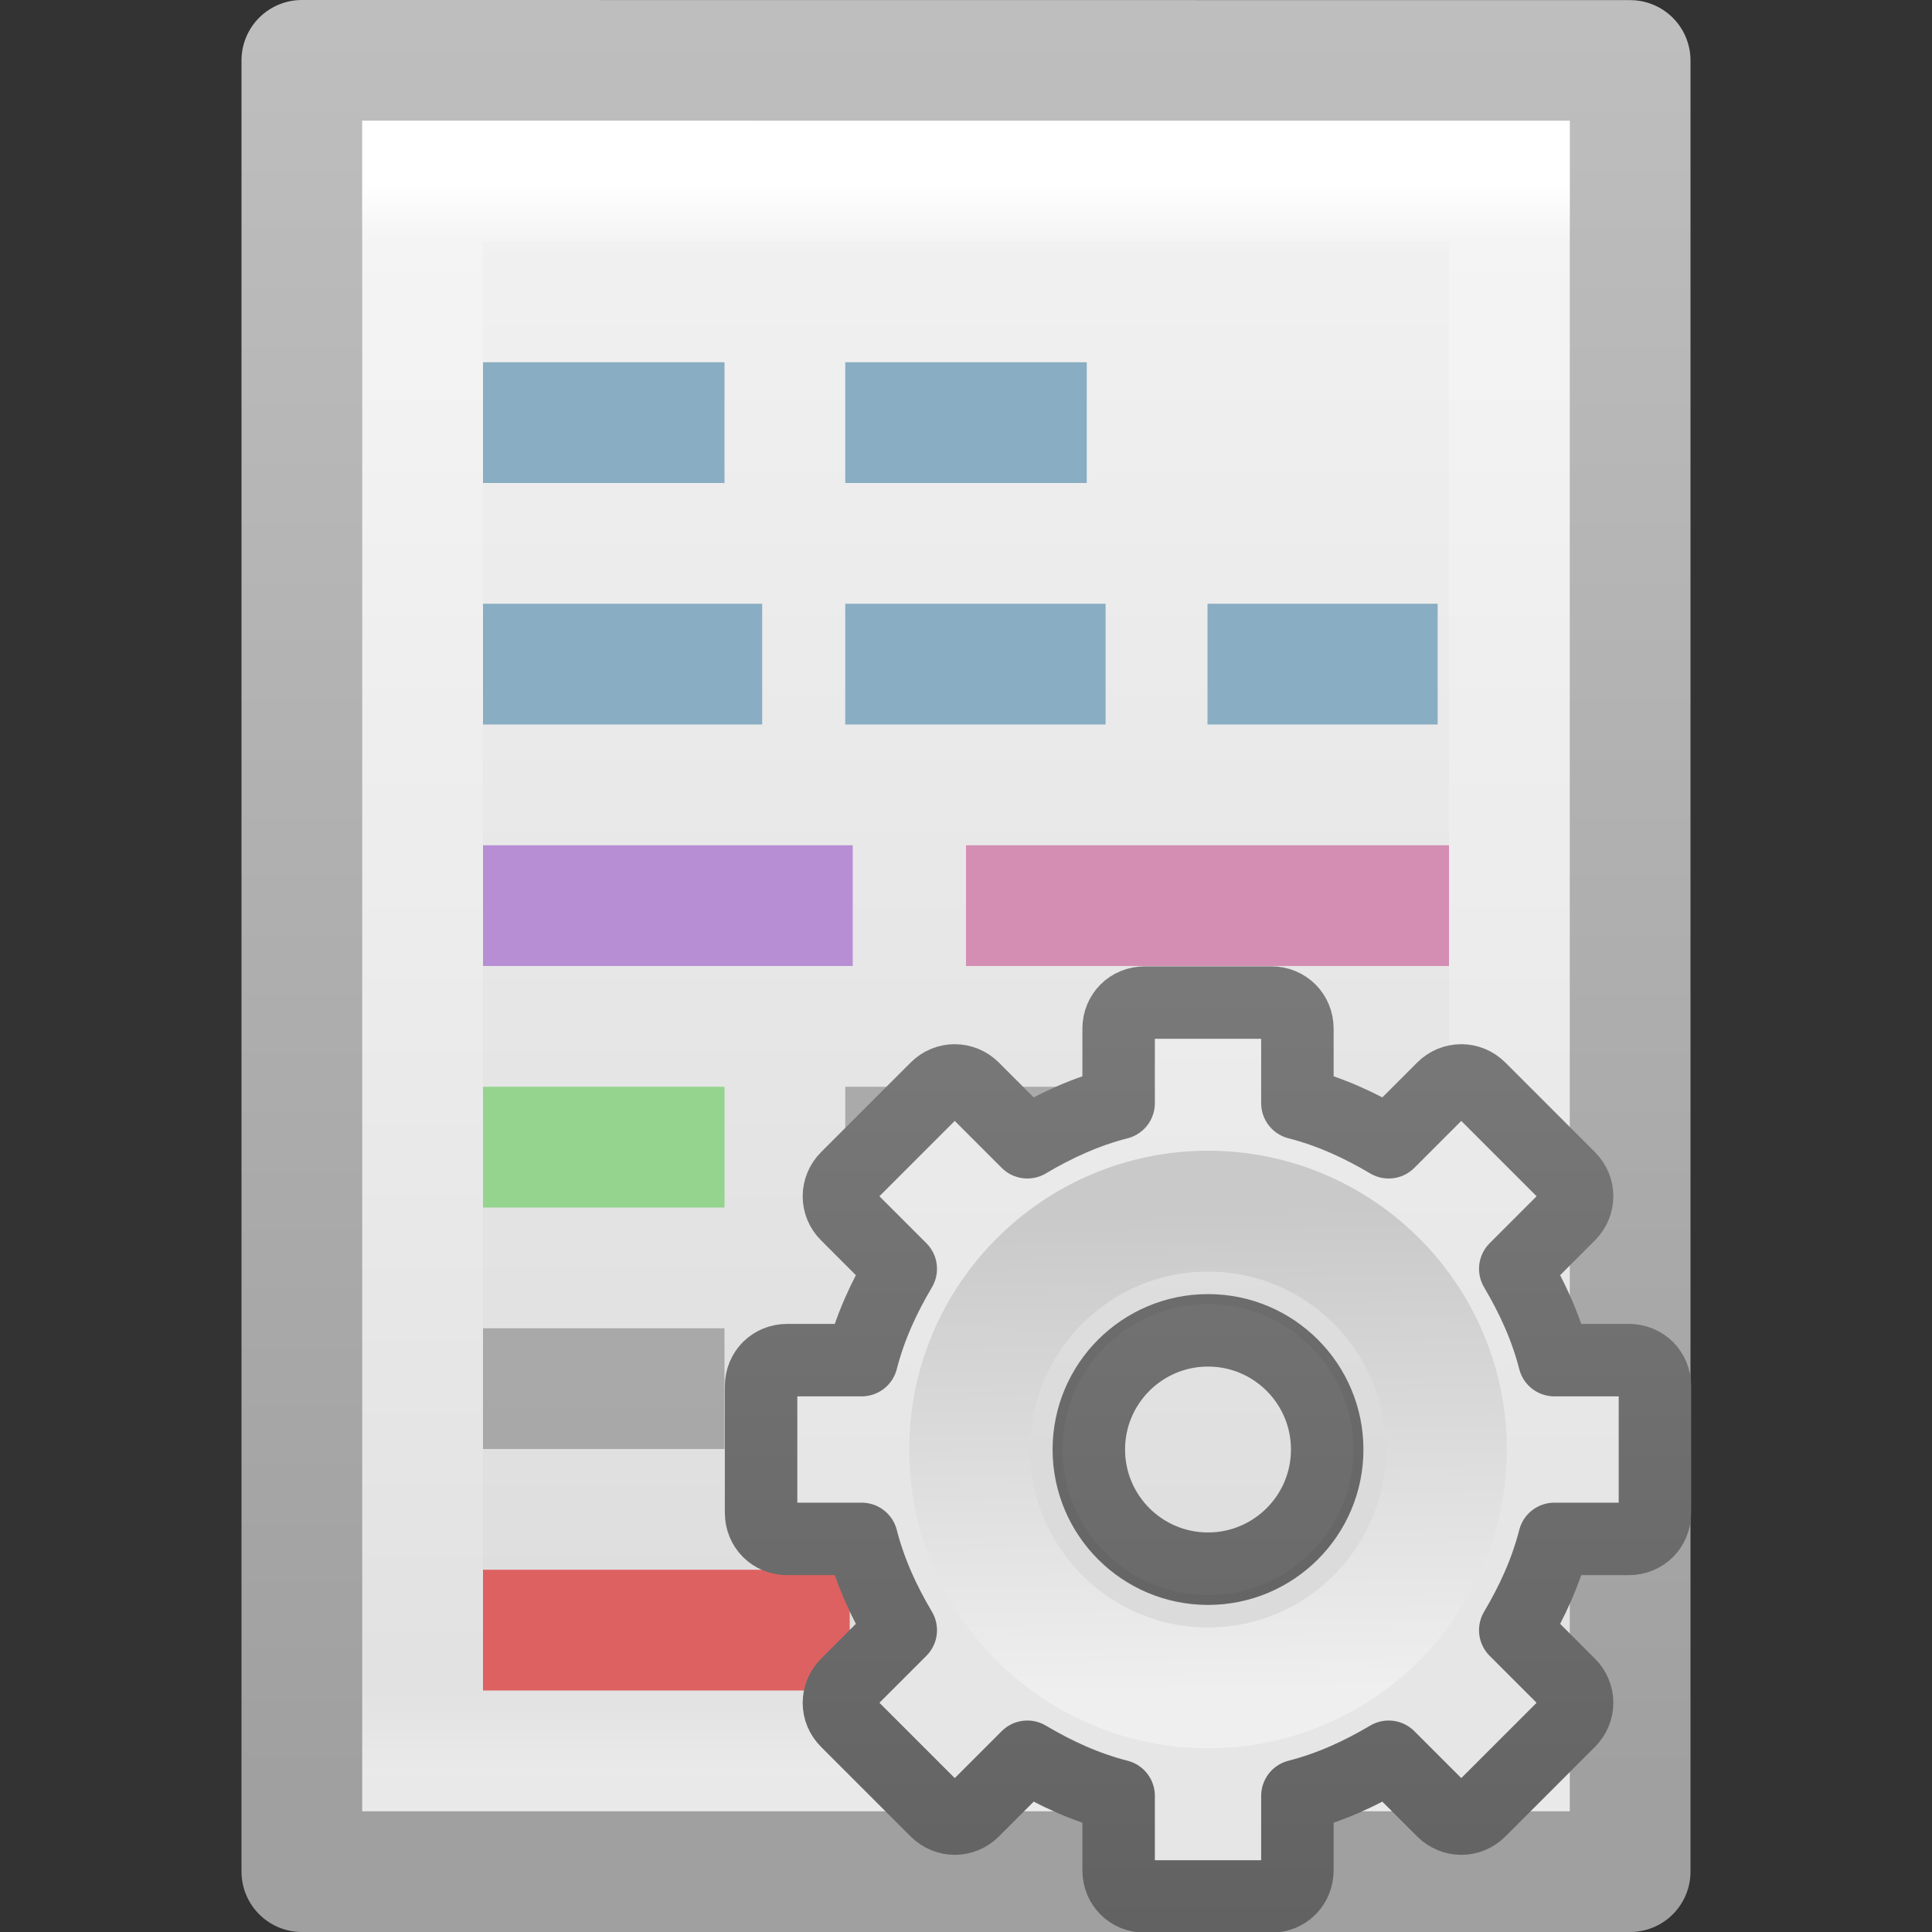 <?xml version="1.0" encoding="UTF-8" standalone="no"?>
<!-- Created with Inkscape (http://www.inkscape.org/) -->

<svg
   xmlns:dc="http://purl.org/dc/elements/1.1/"
   xmlns:cc="http://creativecommons.org/ns#"
   xmlns:rdf="http://www.w3.org/1999/02/22-rdf-syntax-ns#"
   xmlns:svg="http://www.w3.org/2000/svg"
   xmlns="http://www.w3.org/2000/svg"
   xmlns:xlink="http://www.w3.org/1999/xlink"
   xmlns:sodipodi="http://sodipodi.sourceforge.net/DTD/sodipodi-0.dtd"
   xmlns:inkscape="http://www.inkscape.org/namespaces/inkscape"
   version="1.0"
   width="16"
   height="16"
   id="svg3334"
   inkscape:version="0.48.3.1 r9886"
   sodipodi:docname="text-x-script.svg">
  <rect width="100%" height="100%" fill="#333333" stroke="none"/>
  <sodipodi:namedview
     pagecolor="#ffffff"
     bordercolor="#666666"
     borderopacity="1"
     objecttolerance="10"
     gridtolerance="10"
     guidetolerance="10"
     inkscape:pageopacity="0"
     inkscape:pageshadow="2"
     inkscape:window-width="640"
     inkscape:window-height="480"
     id="namedview35"
     showgrid="false"
     inkscape:zoom="14.75"
     inkscape:cx="8"
     inkscape:cy="8"
     inkscape:window-x="0"
     inkscape:window-y="25"
     inkscape:window-maximized="0"
     inkscape:current-layer="svg3334" />
  <defs
     id="defs3336">
    <linearGradient
       x1="22.104"
       y1="40.124"
       x2="22.104"
       y2="10.035"
       id="linearGradient2580-0"
       xlink:href="#linearGradient5031-4"
       gradientUnits="userSpaceOnUse"
       gradientTransform="matrix(0.666,0,0,1.441,-1.823,-35.849)" />
    <linearGradient
       id="linearGradient5031-4">
      <stop
         id="stop5033-8"
         style="stop-color:#a3a3a3;stop-opacity:1"
         offset="0" />
      <stop
         id="stop5035-8"
         style="stop-color:#bababa;stop-opacity:1"
         offset="1" />
    </linearGradient>
    <linearGradient
       inkscape:collect="always"
       xlink:href="#linearGradient3977"
       id="linearGradient3988"
       gradientUnits="userSpaceOnUse"
       gradientTransform="matrix(0.243,0,0,0.351,2.162,-0.432)"
       x1="24"
       y1="5.564"
       x2="24"
       y2="43" />
    <linearGradient
       id="linearGradient3977">
      <stop
         offset="0"
         style="stop-color:#ffffff;stop-opacity:1;"
         id="stop3979" />
      <stop
         id="stop3981"
         style="stop-color:#ffffff;stop-opacity:0.235;"
         offset="0.036" />
      <stop
         offset="0.951"
         style="stop-color:#ffffff;stop-opacity:0.157;"
         id="stop3983" />
      <stop
         offset="1"
         style="stop-color:#ffffff;stop-opacity:0.392;"
         id="stop3985" />
    </linearGradient>
    <linearGradient
       id="linearGradient3600-7">
      <stop
         id="stop3602-4"
         style="stop-color:#f4f4f4;stop-opacity:1"
         offset="0" />
      <stop
         id="stop3604-3"
         style="stop-color:#dbdbdb;stop-opacity:1"
         offset="1" />
    </linearGradient>
    <linearGradient
       id="linearGradient3104-4">
      <stop
         id="stop3106-5"
         style="stop-color:#a0a0a0;stop-opacity:1;"
         offset="0" />
      <stop
         id="stop3108-0"
         style="stop-color:#bebebe;stop-opacity:1;"
         offset="1" />
    </linearGradient>
    <linearGradient
       y2="47.013"
       x2="25.132"
       y1="0.985"
       x1="25.132"
       gradientTransform="matrix(0.314,0,0,0.326,0.457,-0.322)"
       gradientUnits="userSpaceOnUse"
       id="linearGradient3024"
       xlink:href="#linearGradient3600-7"
       inkscape:collect="always" />
    <linearGradient
       y2="2.906"
       x2="-51.786"
       y1="50.786"
       x1="-51.786"
       gradientTransform="matrix(0.254,0,0,0.305,19.129,-0.685)"
       gradientUnits="userSpaceOnUse"
       id="linearGradient3026"
       xlink:href="#linearGradient3104-4"
       inkscape:collect="always" />
    <linearGradient
       y2="20.895"
       x2="84.639"
       y1="105.105"
       x1="86.133"
       gradientTransform="matrix(0.048,0,0,0.048,8.673,8.722)"
       gradientUnits="userSpaceOnUse"
       id="linearGradient3100"
       xlink:href="#linearGradient5128"
       inkscape:collect="always" />
    <linearGradient
       y2="16.005"
       x2="21"
       y1="-10.034"
       x1="21"
       gradientTransform="matrix(0.5,0,0,0.5,-0.779,7.75)"
       gradientUnits="userSpaceOnUse"
       id="linearGradient3098"
       xlink:href="#linearGradient3397"
       inkscape:collect="always" />
    <linearGradient
       y2="8.452"
       x2="25"
       y1="-11.932"
       x1="25"
       gradientTransform="matrix(0.5,0,0,0.5,-0.779,7.75)"
       gradientUnits="userSpaceOnUse"
       id="linearGradient3096"
       xlink:href="#linearGradient3309"
       inkscape:collect="always" />
    <linearGradient
       y2="16.005"
       x2="21"
       y1="-10.034"
       x1="21"
       gradientTransform="matrix(0.433,0,0,0.433,-7.358,9.034)"
       gradientUnits="userSpaceOnUse"
       id="linearGradient3981"
       xlink:href="#linearGradient3397"
       inkscape:collect="always" />
    <linearGradient
       y2="8.452"
       x2="25"
       y1="-11.932"
       x1="25"
       gradientTransform="matrix(0.433,0,0,0.433,-7.358,9.034)"
       gradientUnits="userSpaceOnUse"
       id="linearGradient3979"
       xlink:href="#linearGradient3309"
       inkscape:collect="always" />
    <linearGradient
       y2="20.895"
       x2="84.639"
       y1="105.105"
       x1="86.133"
       gradientTransform="matrix(0.042,0,0,0.042,0.834,9.876)"
       gradientUnits="userSpaceOnUse"
       id="linearGradient3975"
       xlink:href="#linearGradient5128"
       inkscape:collect="always" />
    <linearGradient
       y2="20.895"
       x2="84.639"
       y1="105.105"
       x1="86.133"
       gradientTransform="matrix(0.035,0,0,0.035,0.785,9.819)"
       gradientUnits="userSpaceOnUse"
       id="linearGradient3972"
       xlink:href="#linearGradient5128"
       inkscape:collect="always" />
    <linearGradient
       y2="16.005"
       x2="21"
       y1="-10.034"
       x1="21"
       gradientTransform="matrix(0.36,0,0,0.36,-6.021,9.12)"
       gradientUnits="userSpaceOnUse"
       id="linearGradient3970"
       xlink:href="#linearGradient3397"
       inkscape:collect="always" />
    <linearGradient
       y2="8.452"
       x2="25"
       y1="-11.932"
       x1="25"
       gradientTransform="matrix(0.36,0,0,0.36,-6.021,9.12)"
       gradientUnits="userSpaceOnUse"
       id="linearGradient3968"
       xlink:href="#linearGradient3309"
       inkscape:collect="always" />
    <linearGradient
       y2="16.005"
       x2="21"
       y1="-10.034"
       x1="21"
       gradientTransform="matrix(0.36,0,0,0.36,-6.021,9.12)"
       gradientUnits="userSpaceOnUse"
       id="linearGradient3955"
       xlink:href="#linearGradient3397"
       inkscape:collect="always" />
    <linearGradient
       y2="8.452"
       x2="25"
       y1="-11.932"
       x1="25"
       gradientTransform="matrix(0.36,0,0,0.36,-6.021,9.12)"
       gradientUnits="userSpaceOnUse"
       id="linearGradient3953"
       xlink:href="#linearGradient3309"
       inkscape:collect="always" />
    <linearGradient
       y2="20.895"
       x2="84.639"
       y1="105.105"
       x1="86.133"
       gradientTransform="matrix(0.035,0,0,0.035,0.785,9.819)"
       gradientUnits="userSpaceOnUse"
       id="linearGradient3949"
       xlink:href="#linearGradient5128"
       inkscape:collect="always" />
    <linearGradient
       y2="20.895"
       x2="84.639"
       y1="105.105"
       x1="86.133"
       gradientTransform="matrix(0.048,0,0,0.048,8.673,8.722)"
       gradientUnits="userSpaceOnUse"
       id="linearGradient3927"
       xlink:href="#linearGradient5128"
       inkscape:collect="always" />
    <linearGradient
       y2="16.005"
       x2="21"
       y1="-10.034"
       x1="21"
       gradientTransform="matrix(0.5,0,0,0.5,-0.779,7.75)"
       gradientUnits="userSpaceOnUse"
       id="linearGradient3925"
       xlink:href="#linearGradient3397"
       inkscape:collect="always" />
    <linearGradient
       y2="8.452"
       x2="25"
       y1="-11.932"
       x1="25"
       gradientTransform="matrix(0.5,0,0,0.5,-0.779,7.75)"
       gradientUnits="userSpaceOnUse"
       id="linearGradient3923"
       xlink:href="#linearGradient3309"
       inkscape:collect="always" />
    <linearGradient
       y2="20.895"
       x2="84.639"
       y1="105.105"
       x1="86.133"
       gradientTransform="matrix(0.048,0,0,0.048,8.673,8.722)"
       gradientUnits="userSpaceOnUse"
       id="linearGradient3913"
       xlink:href="#linearGradient5128"
       inkscape:collect="always" />
    <linearGradient
       y2="16.005"
       x2="21"
       y1="-10.034"
       x1="21"
       gradientTransform="matrix(0.5,0,0,0.5,-0.779,7.75)"
       gradientUnits="userSpaceOnUse"
       id="linearGradient3911"
       xlink:href="#linearGradient3397"
       inkscape:collect="always" />
    <linearGradient
       y2="8.452"
       x2="25"
       y1="-11.932"
       x1="25"
       gradientTransform="matrix(0.5,0,0,0.5,-0.779,7.75)"
       gradientUnits="userSpaceOnUse"
       id="linearGradient3909"
       xlink:href="#linearGradient3309"
       inkscape:collect="always" />
    <linearGradient
       y2="20.895"
       x2="84.639"
       y1="105.105"
       x1="86.133"
       gradientTransform="matrix(0.048,0,0,0.048,8.673,8.722)"
       gradientUnits="userSpaceOnUse"
       id="linearGradient3897"
       xlink:href="#linearGradient5128"
       inkscape:collect="always" />
    <linearGradient
       y2="16.005"
       x2="21"
       y1="-10.034"
       x1="21"
       gradientTransform="matrix(0.5,0,0,0.5,-0.779,7.75)"
       gradientUnits="userSpaceOnUse"
       id="linearGradient3895"
       xlink:href="#linearGradient3397"
       inkscape:collect="always" />
    <linearGradient
       y2="8.452"
       x2="25"
       y1="-11.932"
       x1="25"
       gradientTransform="matrix(0.5,0,0,0.5,-0.779,7.75)"
       gradientUnits="userSpaceOnUse"
       id="linearGradient3893"
       xlink:href="#linearGradient3309"
       inkscape:collect="always" />
    <linearGradient
       id="linearGradient5128">
      <stop
         offset="0"
         style="stop-color:#efefef;stop-opacity:1;"
         id="stop5130" />
      <stop
         offset="1"
         style="stop-color:#c9c9c9;stop-opacity:1;"
         id="stop5132" />
    </linearGradient>
    <linearGradient
       gradientTransform="matrix(0.096,0,0,0.096,1.847,1.943)"
       gradientUnits="userSpaceOnUse"
       xlink:href="#linearGradient5128"
       id="linearGradient3260"
       y2="20.895"
       x2="84.639"
       y1="105.105"
       x1="86.133" />
    <linearGradient
       id="linearGradient3397">
      <stop
         offset="0"
         style="stop-color:#888888;stop-opacity:1;"
         id="stop3399" />
      <stop
         offset="1"
         style="stop-color:#626262;stop-opacity:1;"
         id="stop3401" />
    </linearGradient>
    <linearGradient
       gradientTransform="translate(-17.058,0)"
       gradientUnits="userSpaceOnUse"
       xlink:href="#linearGradient3397"
       id="linearGradient3264"
       y2="16.005"
       x2="21"
       y1="-10.034"
       x1="21" />
    <linearGradient
       gradientUnits="userSpaceOnUse"
       id="linearGradient3309"
       y2="122.899"
       x2="63.999"
       y1="3.1"
       x1="63.999">
      <stop
         offset="0"
         style="stop-color:#f6f6f6;stop-opacity:1"
         id="stop3311" />
      <stop
         offset="1"
         style="stop-color:#e6e6e6;stop-opacity:1;"
         id="stop3313" />
    </linearGradient>
    <linearGradient
       gradientTransform="translate(-17.058,0)"
       gradientUnits="userSpaceOnUse"
       xlink:href="#linearGradient3309"
       id="linearGradient3262"
       y2="8.452"
       x2="25"
       y1="-11.932"
       x1="25" />
    <linearGradient
       gradientTransform="matrix(0.297,0,0,0.352,1.879,2.119)"
       y2="24.628"
       x2="20.055"
       y1="16.408"
       x1="18.031"
       gradientUnits="userSpaceOnUse"
       id="linearGradient3101"
       xlink:href="#linearGradient8265-821-176-38-919-66-249"
       inkscape:collect="always" />
    <linearGradient
       id="linearGradient4352">
      <stop
         id="stop4354"
         offset="0"
         style="stop-color:#425e7b;stop-opacity:1;" />
      <stop
         id="stop4356"
         offset="1"
         style="stop-color:#7a91a7;stop-opacity:1;" />
    </linearGradient>
    <linearGradient
       id="linearGradient4344">
      <stop
         id="stop4346"
         offset="0"
         style="stop-color:#9cbbd9;stop-opacity:1;" />
      <stop
         id="stop4348"
         offset="1"
         style="stop-color:#5c82ab;stop-opacity:1;" />
    </linearGradient>
    <linearGradient
       id="linearGradient5048-3">
      <stop
         style="stop-color:black;stop-opacity:0;"
         offset="0"
         id="stop5050-4" />
      <stop
         id="stop5056-2"
         offset="0.5"
         style="stop-color:black;stop-opacity:1;" />
      <stop
         style="stop-color:black;stop-opacity:0;"
         offset="1"
         id="stop5052-9" />
    </linearGradient>
    <linearGradient
       gradientTransform="matrix(0.328,0,0,0.326,4.445,4.532)"
       gradientUnits="userSpaceOnUse"
       xlink:href="#linearGradient3945"
       id="linearGradient2471"
       y2="32.485"
       x2="24.104"
       y1="15.169"
       x1="24.104" />
    <linearGradient
       id="linearGradient3945">
      <stop
         offset="0"
         style="stop-color:#ecf5b6;stop-opacity:1"
         id="stop3947" />
      <stop
         offset="1"
         style="stop-color:#9fba48;stop-opacity:1"
         id="stop3949" />
    </linearGradient>
    <linearGradient
       gradientUnits="userSpaceOnUse"
       xlink:href="#linearGradient8265-821-176-38-919-66-249"
       id="linearGradient2580"
       y2="24.628"
       x2="20.055"
       y1="16.408"
       x1="18.031" />
    <linearGradient
       id="linearGradient8265-821-176-38-919-66-249">
      <stop
         offset="0"
         style="stop-color:#ffffff;stop-opacity:1"
         id="stop2687" />
      <stop
         offset="1"
         style="stop-color:#ffffff;stop-opacity:0"
         id="stop2689" />
    </linearGradient>
    <linearGradient
       gradientTransform="matrix(0.055,0.014,0.003,0.052,-11.212,-26.738)"
       gradientUnits="userSpaceOnUse"
       xlink:href="#linearGradient7012-661-145-733-759-865-745"
       id="linearGradient2576"
       y2="238.4"
       x2="169.23"
       y1="58.583"
       x1="126.698" />
    <linearGradient
       id="linearGradient7012-661-145-733-759-865-745">
      <stop
         offset="0"
         style="stop-color:#9cbbd9;stop-opacity:1"
         id="stop2699" />
      <stop
         offset="1"
         style="stop-color:#5c82ab;stop-opacity:1"
         id="stop2701" />
    </linearGradient>
    <linearGradient
       gradientTransform="matrix(1.008,0,0,1.001,-10.5,-26.478)"
       gradientUnits="userSpaceOnUse"
       xlink:href="#linearGradient3390"
       id="linearGradient2578"
       y2="4.051"
       x2="4.176"
       y1="14.993"
       x1="10.318" />
    <linearGradient
       id="linearGradient3390">
      <stop
         offset="0"
         style="stop-color:#425e7b;stop-opacity:1"
         id="stop3392" />
      <stop
         offset="1"
         style="stop-color:#7a91a7;stop-opacity:1"
         id="stop3394" />
    </linearGradient>
    <linearGradient
       gradientTransform="matrix(2.774,0,0,1.97,-1892.179,-872.885)"
       gradientUnits="userSpaceOnUse"
       xlink:href="#linearGradient5048"
       id="linearGradient2570"
       y2="609.505"
       x2="302.857"
       y1="366.648"
       x1="302.857" />
    <linearGradient
       id="linearGradient5048">
      <stop
         offset="0"
         style="stop-color:#000000;stop-opacity:0"
         id="stop5050" />
      <stop
         offset="0.5"
         style="stop-color:#000000;stop-opacity:1"
         id="stop5056" />
      <stop
         offset="1"
         style="stop-color:#000000;stop-opacity:0"
         id="stop5052" />
    </linearGradient>
    <radialGradient
       gradientTransform="matrix(2.774,0,0,1.97,-1891.633,-872.885)"
       gradientUnits="userSpaceOnUse"
       xlink:href="#linearGradient5060"
       id="radialGradient2572"
       fy="486.648"
       fx="605.714"
       r="117.143"
       cy="486.648"
       cx="605.714" />
    <linearGradient
       id="linearGradient5060">
      <stop
         offset="0"
         style="stop-color:#000000;stop-opacity:1"
         id="stop5062" />
      <stop
         offset="1"
         style="stop-color:#000000;stop-opacity:0"
         id="stop5064" />
    </linearGradient>
    <radialGradient
       gradientTransform="matrix(-2.774,0,0,1.97,112.762,-872.885)"
       gradientUnits="userSpaceOnUse"
       xlink:href="#linearGradient5060"
       id="radialGradient2574"
       fy="486.648"
       fx="605.714"
       r="117.143"
       cy="486.648"
       cx="605.714" />
    <linearGradient
       inkscape:collect="always"
       xlink:href="#linearGradient3309"
       id="linearGradient3190"
       gradientUnits="userSpaceOnUse"
       gradientTransform="matrix(0.5,0,0,0.5,-0.779,7.75)"
       x1="25"
       y1="-11.932"
       x2="25"
       y2="8.452" />
    <linearGradient
       inkscape:collect="always"
       xlink:href="#linearGradient3397"
       id="linearGradient3192"
       gradientUnits="userSpaceOnUse"
       gradientTransform="matrix(0.5,0,0,0.5,-0.779,7.75)"
       x1="21"
       y1="-10.034"
       x2="21"
       y2="16.005" />
    <linearGradient
       inkscape:collect="always"
       xlink:href="#linearGradient5128"
       id="linearGradient3194"
       gradientUnits="userSpaceOnUse"
       gradientTransform="matrix(0.048,0,0,0.048,8.673,8.722)"
       x1="86.133"
       y1="105.105"
       x2="84.639"
       y2="20.895" />
  </defs>
  <path
     inkscape:connector-curvature="0"
     style="fill:url(#linearGradient3024);fill-opacity:1;stroke:url(#linearGradient3026);stroke-width:1;stroke-linecap:butt;stroke-linejoin:round;stroke-miterlimit:4;stroke-opacity:1;stroke-dasharray:none;stroke-dashoffset:0;display:inline"
     id="path4160"
     d="m 2.5,0.5 c 2.521,0 11,9.54e-4 11,9.54e-4 l 1.3e-5,14.999 c 0,0 -7.333,0 -11,0 0,-5 0,-10 0,-15 z"
     sodipodi:nodetypes="ccccc" />
  <path
     style="fill:none;stroke:url(#linearGradient3988);stroke-width:1;stroke-linecap:round;stroke-linejoin:miter;stroke-miterlimit:4;stroke-opacity:1;stroke-dasharray:none;stroke-dashoffset:0"
     d="m 12.5,14.5 -9,0 0,-13 9,0 z"
     id="rect6741-1"
     inkscape:connector-curvature="0"
     sodipodi:nodetypes="ccccc" />
  <path
     d="m 4,7 0,1 3.062,0 0,-1 L 4,7 z"
     id="path3027"
     style="fill:#b78ed4;fill-opacity:1;stroke:none;display:inline" />
  <path
     d="M 8,7 8,8 12,8 12,7 8,7 z"
     id="path3023"
     style="fill:#d48eb3;fill-opacity:1;stroke:none;display:inline" />
  <path
     d="m 10,5 0,1 1.906,0 0,-1 L 10,5 z m -3,0 0,1 2.156,0 0,-1 L 7,5 z m -3,0 0,1 2.312,0 0,-1 L 4,5 z M 7,3 7,4 9,4 9,3 7,3 z M 4,3 4,4 6,4 6,3 4,3 z"
     id="path2940"
     style="fill:#89adc2;fill-opacity:1;stroke:none;display:inline" />
  <path
     d="M 4,9 4,10 6,10 6,9 4,9 z"
     id="path3066"
     style="fill:#94d48e;fill-opacity:1;stroke:none;display:inline" />
  <path
     d="m 4,13 3.037,0 0,1 L 4,14 4,13 z"
     id="path4009"
     style="fill:#de6161;fill-opacity:1;stroke:none;display:inline" />
  <path
     d="m 8,13 0,1 3.344,0 0,-1 L 8,13 z m -4,-2 0,1 2,0 0,-1 -2,0 z M 7,9 7,10 9,10 9,9 7,9 z"
     id="path4007"
     style="fill:url(#linearGradient2580-0);fill-opacity:1;stroke:none;display:inline" />
  <g
     transform="matrix(0.987,0,0,0.987,-1.593,0.407)"
     id="g3901">
    <path
       inkscape:connector-curvature="0"
       d="M 11.219,8 C 11.095,8 11,8.095 11,8.219 l 0,0.625 c -0.277,0.071 -0.526,0.186 -0.766,0.328 L 9.781,8.719 c -0.088,-0.088 -0.225,-0.088 -0.312,0 l -0.75,0.75 c -0.088,0.088 -0.088,0.225 0,0.312 l 0.453,0.453 C 9.03,10.474 8.915,10.723 8.844,11 l -0.625,0 C 8.095,11 8,11.095 8,11.219 l 0,1.062 C 8,12.405 8.095,12.5 8.219,12.5 l 0.625,0 c 0.071,0.277 0.186,0.526 0.328,0.766 L 8.719,13.719 c -0.088,0.088 -0.088,0.225 0,0.312 l 0.75,0.75 c 0.088,0.088 0.225,0.088 0.312,0 l 0.453,-0.453 C 10.474,14.47 10.723,14.585 11,14.656 l 0,0.625 C 11,15.405 11.095,15.5 11.219,15.5 l 1.062,0 C 12.405,15.5 12.5,15.405 12.5,15.281 l 0,-0.625 c 0.277,-0.071 0.526,-0.186 0.766,-0.328 l 0.453,0.453 c 0.088,0.088 0.225,0.088 0.312,0 l 0.75,-0.75 c 0.088,-0.088 0.088,-0.225 0,-0.312 L 14.328,13.266 C 14.47,13.026 14.585,12.777 14.656,12.5 l 0.625,0 C 15.405,12.5 15.5,12.405 15.5,12.281 l 0,-1.062 C 15.5,11.095 15.405,11 15.281,11 l -0.625,0 c -0.071,-0.277 -0.186,-0.526 -0.328,-0.766 L 14.781,9.781 c 0.088,-0.088 0.088,-0.225 0,-0.312 l -0.75,-0.75 c -0.088,-0.088 -0.225,-0.088 -0.312,0 L 13.266,9.172 C 13.026,9.03 12.777,8.915 12.5,8.844 l 0,-0.625 C 12.5,8.095 12.405,8 12.281,8 l -1.062,0 z M 11.75,10.75 c 0.552,0 1,0.448 1,1 0,0.552 -0.448,1 -1,1 -0.552,0 -1,-0.448 -1,-1 0,-0.552 0.448,-1 1,-1 z"
       id="path3903"
       style="fill:url(#linearGradient3190);fill-opacity:1;fill-rule:nonzero;stroke:url(#linearGradient3192);stroke-width:0.608;stroke-linecap:butt;stroke-linejoin:round;stroke-miterlimit:4;stroke-opacity:1;stroke-dasharray:none;stroke-dashoffset:0;marker:none;visibility:visible;display:block;overflow:visible;enable-background:accumulate" />
    <path
       inkscape:connector-curvature="0"
       d="m 11.75,9.483 c -1.25,0 -2.267,1.017 -2.267,2.267 0,1.25 1.017,2.267 2.267,2.267 1.25,0 2.267,-1.017 2.267,-2.267 0,-1.25 -1.017,-2.267 -2.267,-2.267 z m 0,1.047 c 0.674,0 1.221,0.547 1.221,1.221 0,0.674 -0.547,1.221 -1.221,1.221 -0.674,0 -1.221,-0.547 -1.221,-1.221 0,-0.674 0.547,-1.221 1.221,-1.221 z"
       id="path3905"
       style="opacity:0.05;fill:#000000;fill-opacity:1;stroke:none" />
    <path
       inkscape:connector-curvature="0"
       d="m 11.75,9.75 c -1.103,0 -2,0.897 -2,2 0,1.103 0.897,2 2,2 1.103,0 2,-0.897 2,-2 0,-1.103 -0.897,-2 -2,-2 z"
       id="path3907"
       style="fill:none;stroke:url(#linearGradient3194);stroke-width:1.014;stroke-miterlimit:4;stroke-dasharray:none" />
  </g>
</svg>
